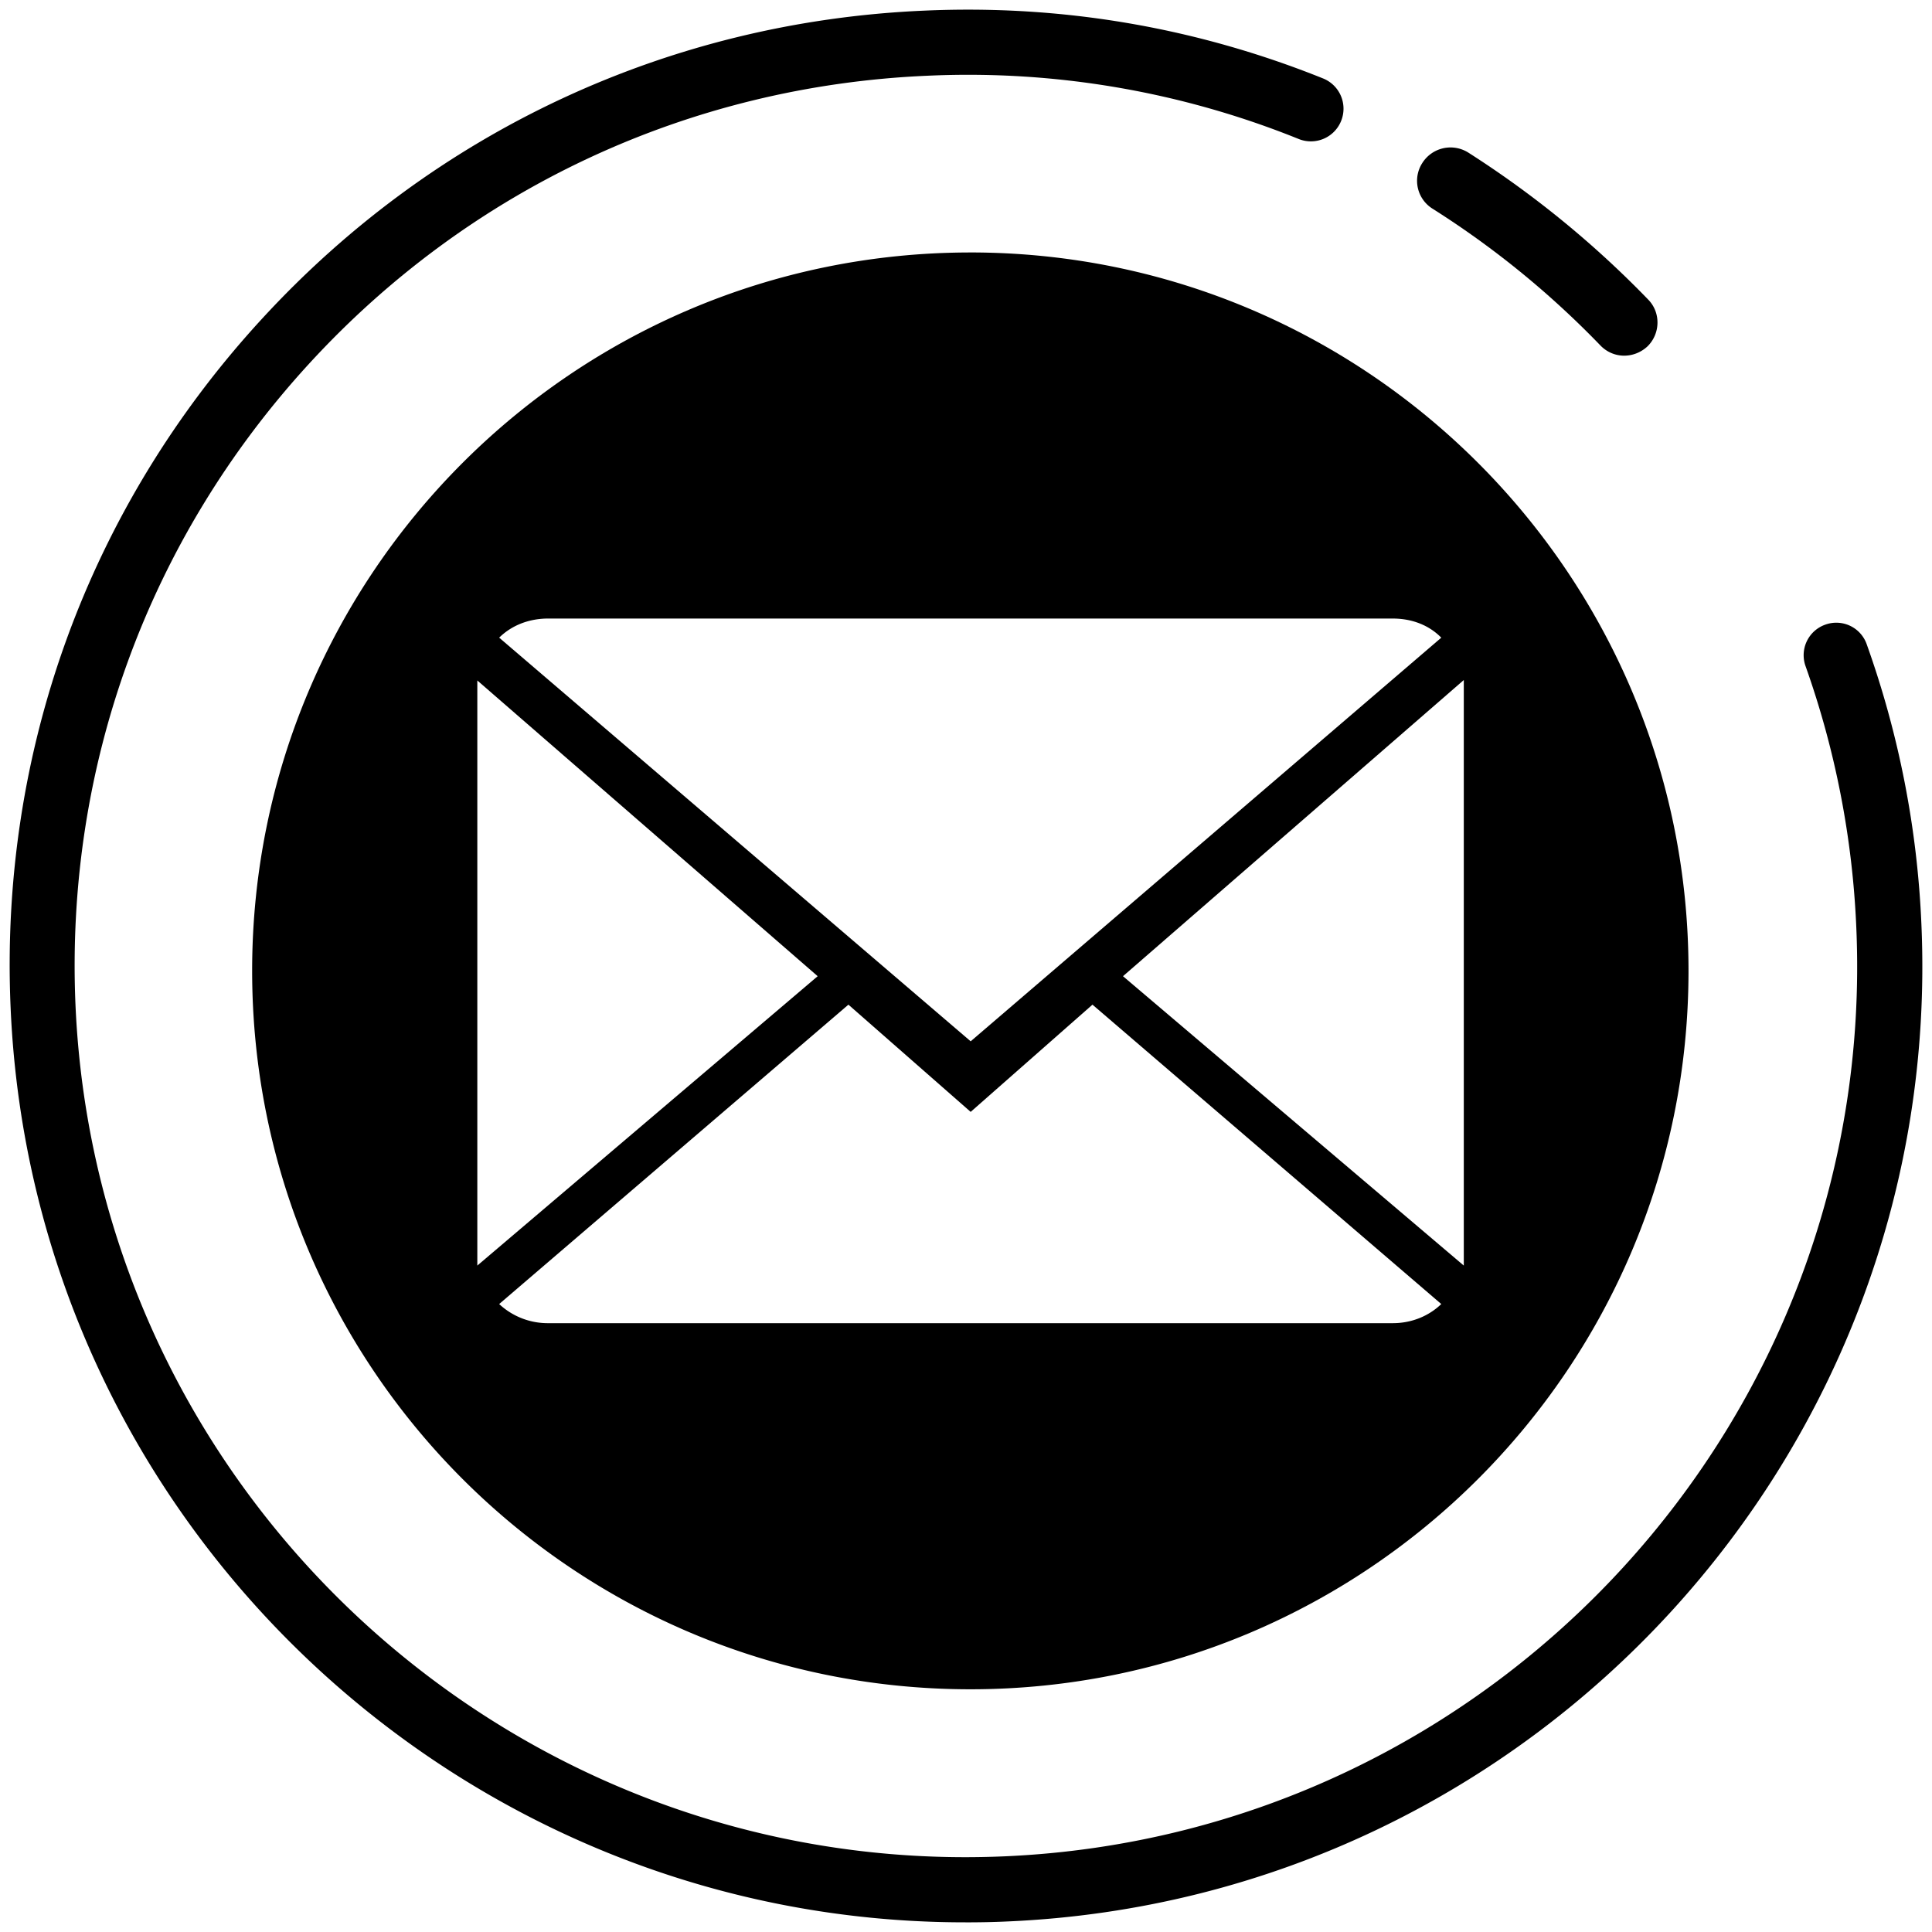 <svg xmlns="http://www.w3.org/2000/svg" width="35" height="35" viewBox="0 0 100 100">
  <g id="envelope" fill="currentColor">
    <path d="M84.073 18.41c-.456 0-.9-.18-1.236-.529a46.914 46.914 0 00-8.69-7.08 1.701 1.701 0 01-.528-2.365 1.727 1.727 0 012.377-.54 51.52 51.52 0 019.313 7.609c.66.672.637 1.764-.036 2.424-.336.312-.768.48-1.2.48"/>
    <path d="M49.97 99.5C23.658 99.513 1.693 78.69.549 52.153c-.577-13.21 4.019-25.854 12.963-35.6C22.443 6.808 34.64 1.116 47.85.55c7.13-.318 14.07.872 20.634 3.511a1.687 1.687 0 01.93 2.204 1.685 1.685 0 01-2.191.93 45.693 45.693 0 00-19.22-3.275c-12.314.53-23.686 5.833-32.006 14.907-8.33 9.085-12.62 20.87-12.09 33.184 1.108 25.406 22.684 45.18 48.09 44.072 25.42-1.107 45.193-22.672 44.085-48.079a46.226 46.226 0 00-2.628-13.528 1.676 1.676 0 011.025-2.145 1.667 1.667 0 012.145 1.026 49.205 49.205 0 012.828 14.494c1.19 27.28-20.033 50.424-47.301 51.603-.73.035-1.45.047-2.18.047"/>
    <path d="M75.766 65.506l-17.64-14.978 17.64-15.33zm-3.677 2.981H28.382a3.684 3.684 0 01-2.545-.99l18.077-15.496 6.328 5.55 6.304-5.55L74.6 67.497c-.636.613-1.52.99-2.51.99M24.706 35.221l17.617 15.307-17.617 14.978zm3.676-3.205H72.09c.99 0 1.874.341 2.51.99L50.242 53.898 25.837 33.005c.66-.648 1.555-.99 2.545-.99M50.23 13.068c-20.54 0-37.179 16.662-37.179 37.179 0 20.551 16.64 37.19 37.179 37.19 20.516 0 37.167-16.639 37.167-37.19 0-20.517-16.651-37.18-37.167-37.18"/>
  </g>
</svg>
